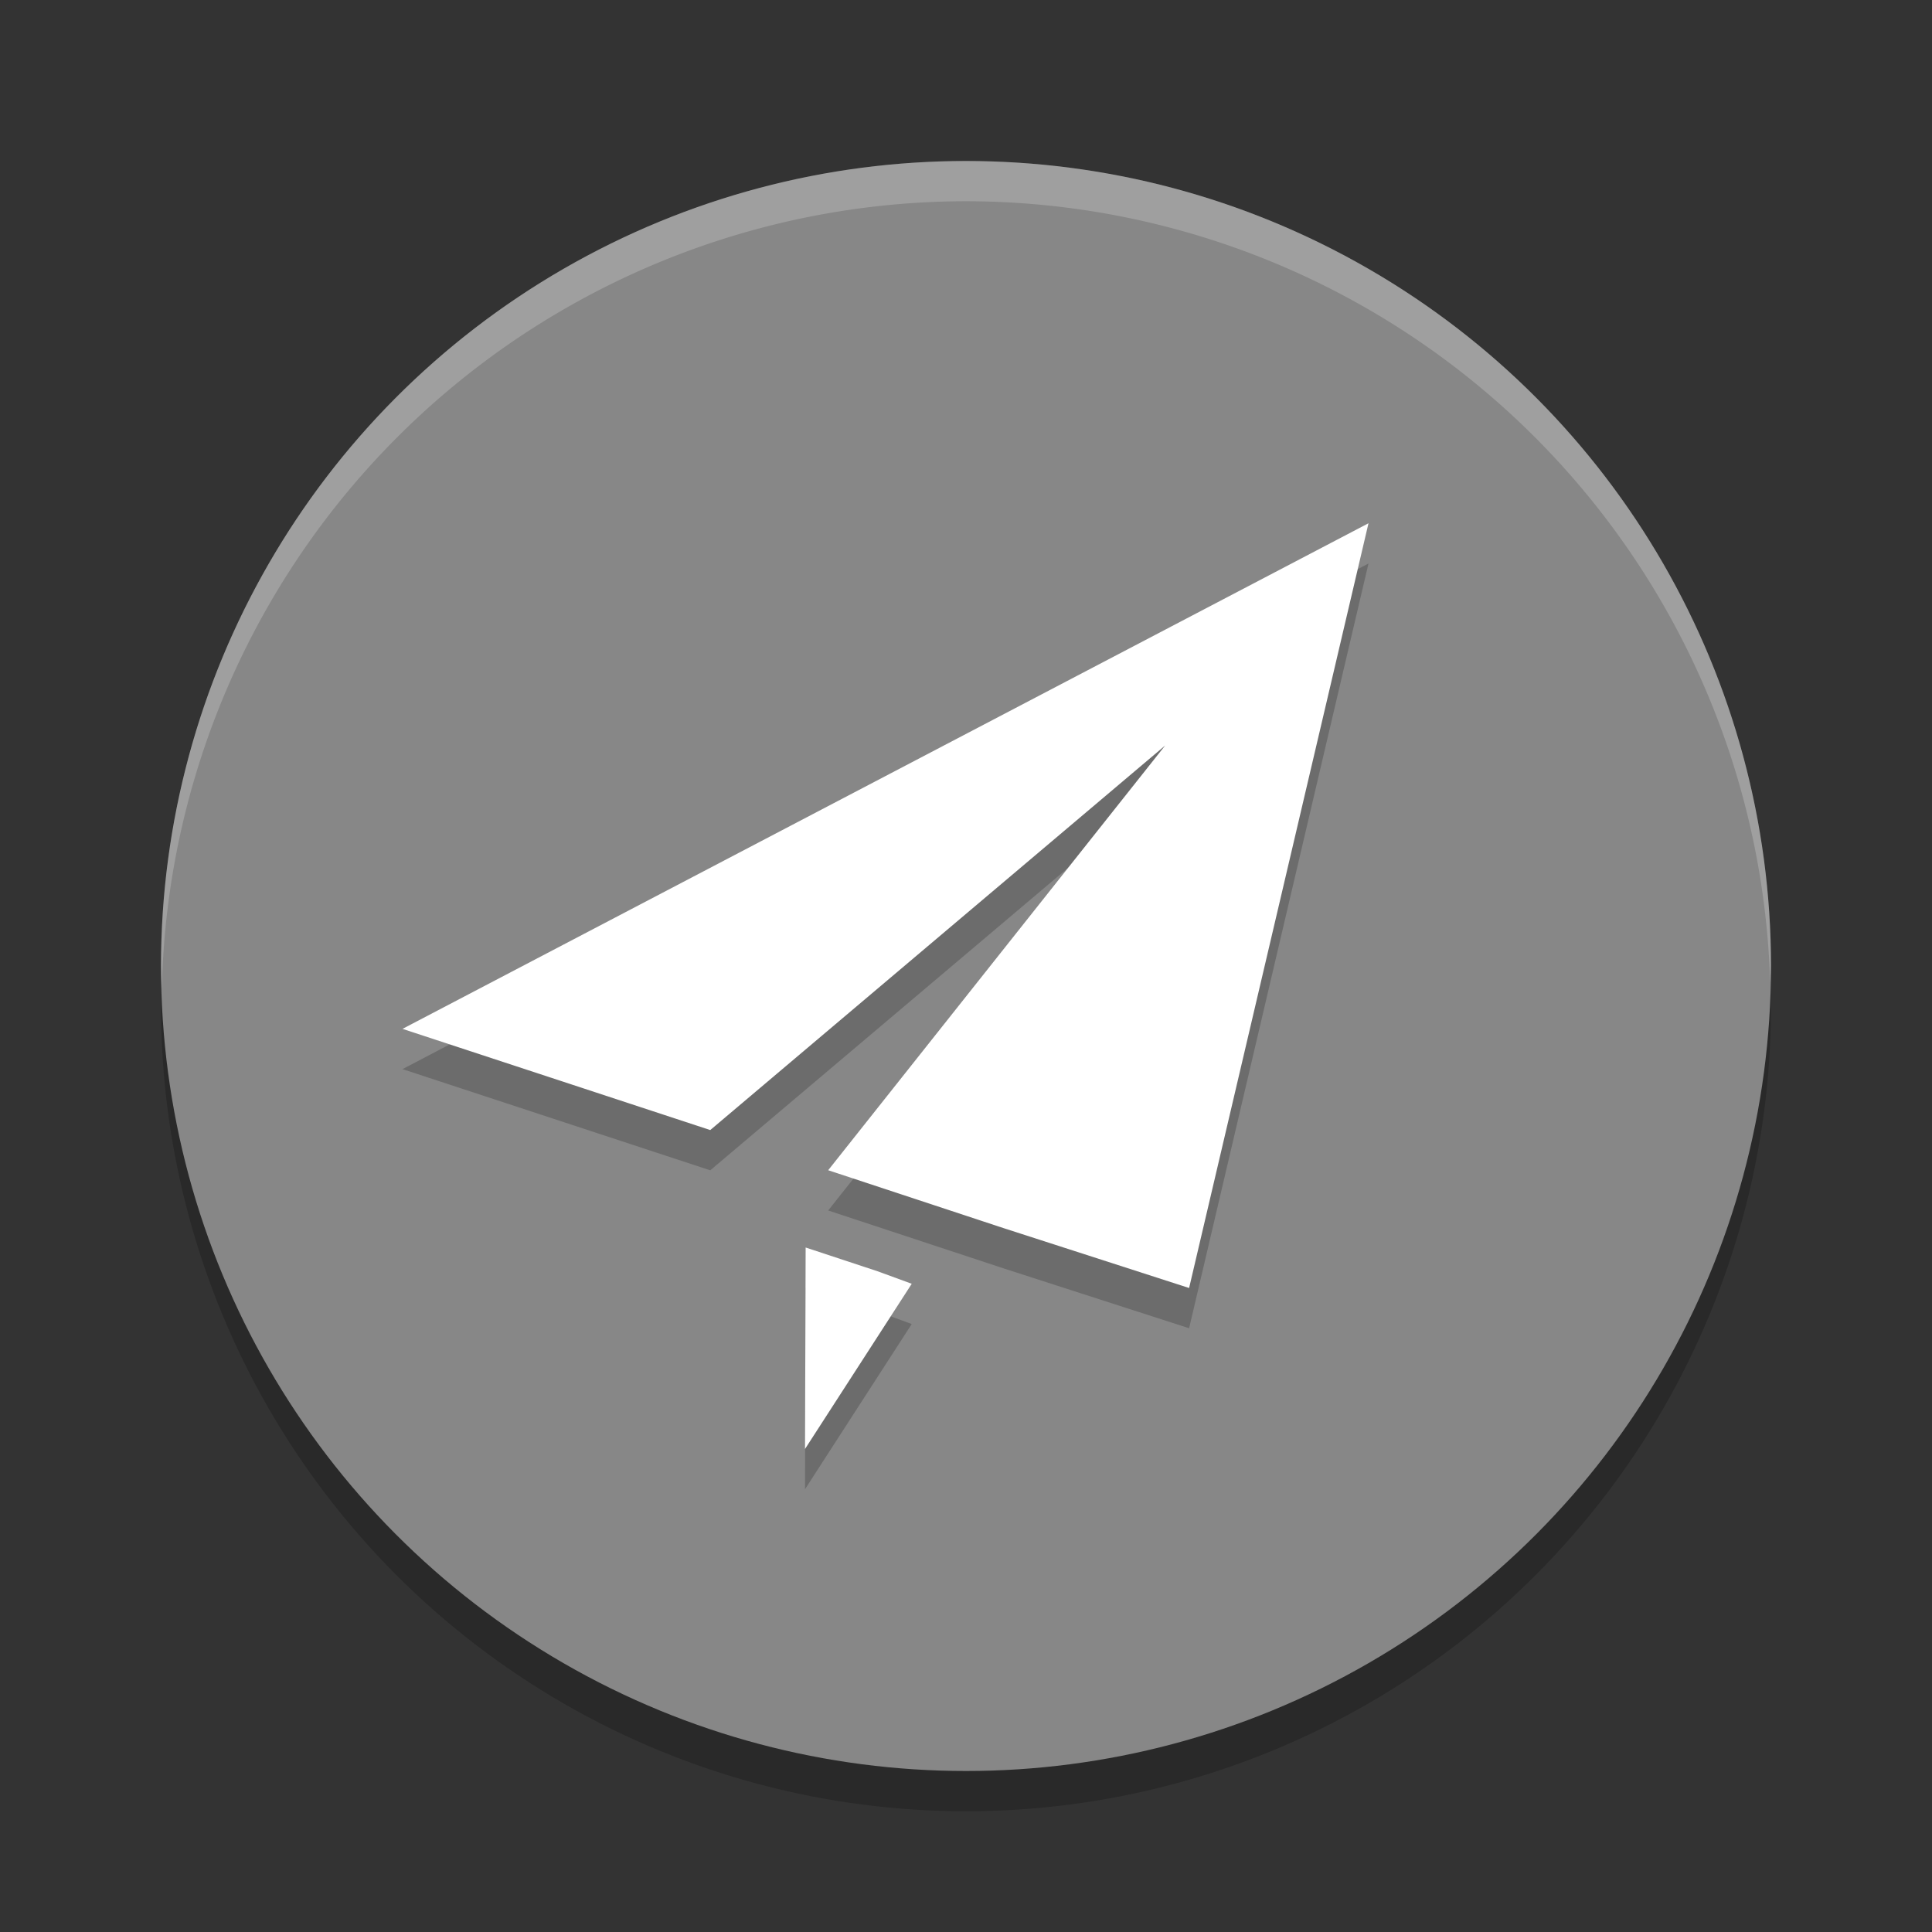 <svg xmlns="http://www.w3.org/2000/svg" width="48" height="48" version="1.1" viewBox="0 0 48 48">
 <rect x="0" y="0" width="48" height="48" fill="#333333" stroke="none"/>
 <circle style="opacity:0.2" cx="24" cy="25" r="20"/>
 <circle cx="24" cy="24" r="20" style="fill:#878787"/>
 <path style="opacity:0.2;fill:#ffffff" d="M 24,4 A 20,20 0 0 0 4,24 20,20 0 0 0 4.021,24.582 20,20 0 0 1 24,5 20,20 0 0 1 43.979,24.418 20,20 0 0 0 44,24 20,20 0 0 0 24,4 Z"/>
 <path d="m 34,14 -24,12.562 7.646,2.514 11.303,-9.555 -8.373,10.553 4.359,1.439 L 29.543,33 Z M 20.016,31.994 20,37 l 2.652,-4.105 -0.85,-0.311 z" style="opacity:0.2"/>
 <path style="fill:#ffffff" d="m 34,13 -24,12.562 7.646,2.514 11.303,-9.555 -8.373,10.553 4.359,1.439 L 29.543,32 Z M 20.016,30.994 20,36 l 2.652,-4.105 -0.85,-0.311 z"/>
</svg>
